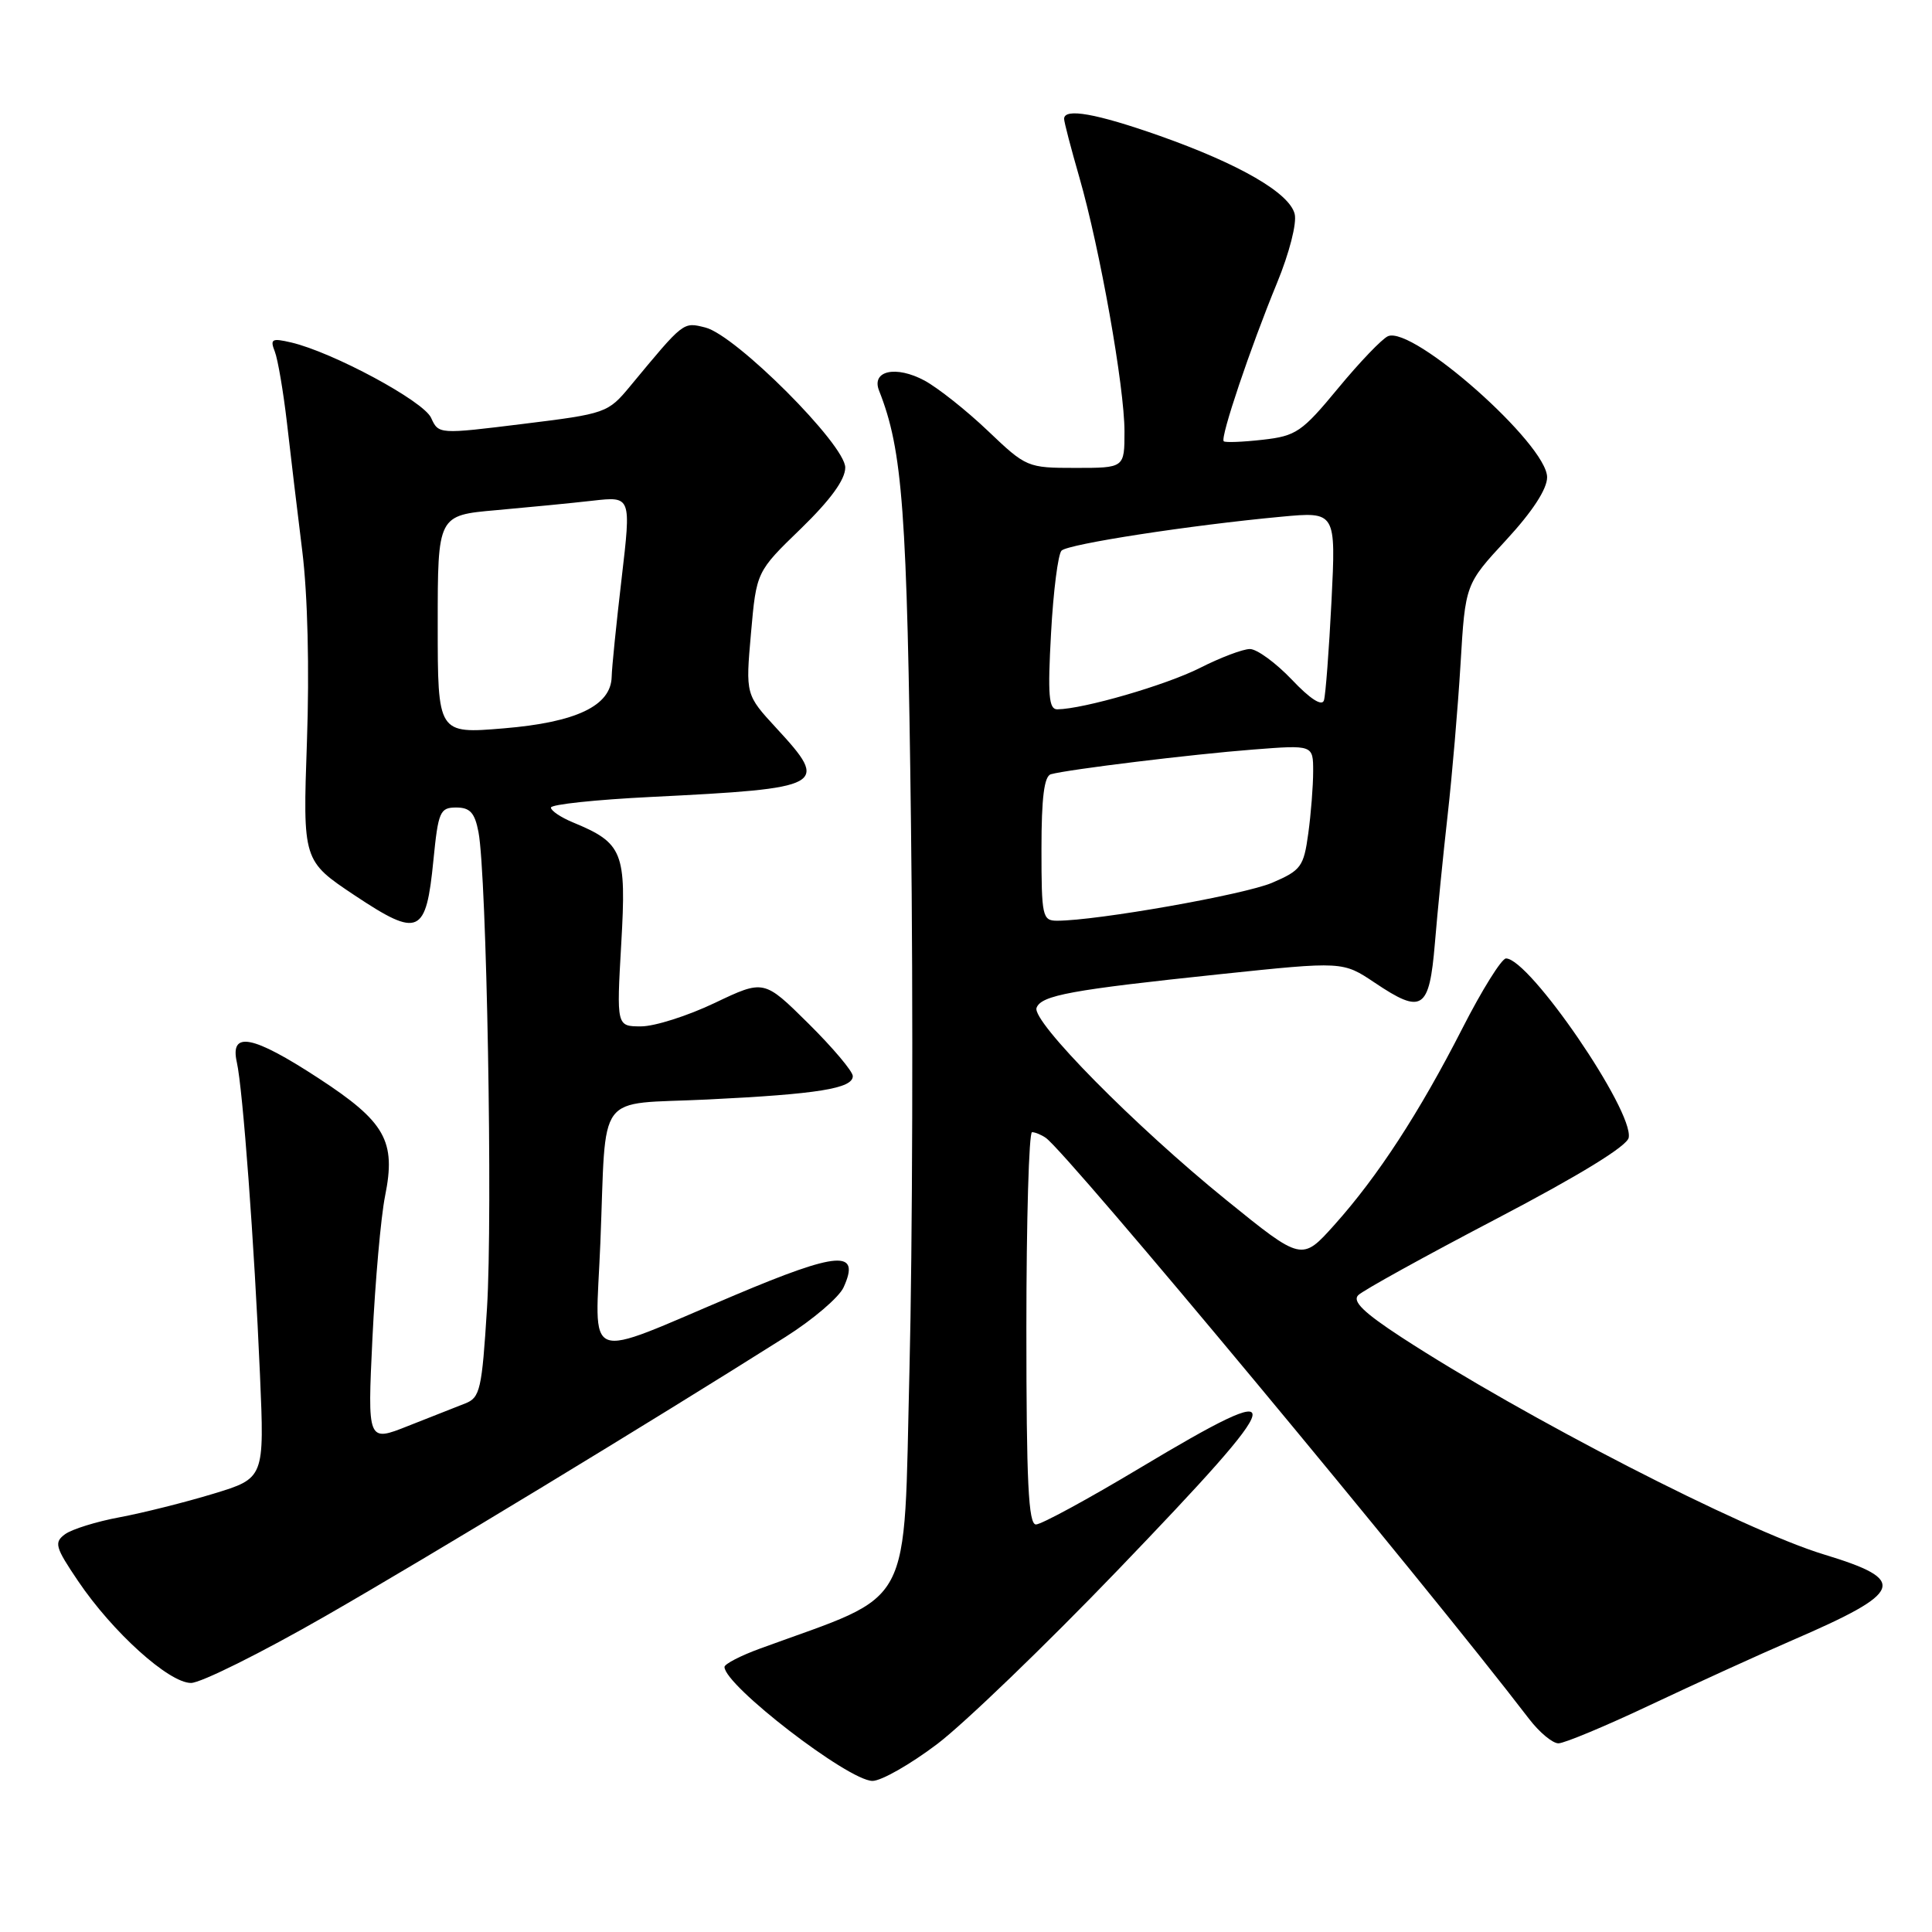 <?xml version="1.0" encoding="UTF-8" standalone="no"?>
<!DOCTYPE svg PUBLIC "-//W3C//DTD SVG 1.1//EN" "http://www.w3.org/Graphics/SVG/1.1/DTD/svg11.dtd" >
<svg xmlns="http://www.w3.org/2000/svg" xmlns:xlink="http://www.w3.org/1999/xlink" version="1.1" viewBox="0 0 256 256">
 <g >
 <path fill="currentColor"
d=" M 124.19 231.09 C 127.75 228.39 138.51 218.03 148.09 208.07 C 171.21 184.01 171.61 182.20 151.02 194.53 C 144.16 198.64 137.98 202.00 137.27 202.00 C 136.27 202.00 136.00 196.40 136.00 176.00 C 136.00 161.70 136.34 150.01 136.75 150.02 C 137.16 150.02 137.98 150.36 138.57 150.77 C 141.39 152.70 188.54 209.40 202.60 227.75 C 203.97 229.54 205.72 231.00 206.50 231.00 C 207.28 231.00 212.77 228.71 218.71 225.90 C 224.64 223.10 233.10 219.24 237.50 217.34 C 252.34 210.92 252.90 209.38 241.67 205.97 C 231.06 202.75 201.86 187.73 185.68 177.18 C 180.69 173.92 179.16 172.43 179.97 171.62 C 180.58 171.00 188.82 166.45 198.28 161.50 C 209.26 155.75 215.60 151.87 215.81 150.75 C 216.49 147.20 202.65 126.99 199.55 127.00 C 198.97 127.01 196.37 131.17 193.78 136.25 C 188.06 147.45 182.57 155.88 176.81 162.31 C 172.50 167.12 172.50 167.12 162.50 159.02 C 150.38 149.20 136.67 135.31 137.35 133.54 C 137.98 131.88 141.92 131.16 161.71 129.08 C 177.93 127.38 177.93 127.38 182.17 130.22 C 188.45 134.44 189.39 133.82 190.13 124.99 C 190.47 120.87 191.23 113.22 191.82 108.00 C 192.41 102.78 193.18 93.76 193.53 87.96 C 194.16 77.41 194.16 77.41 199.58 71.55 C 203.06 67.78 205.00 64.80 205.00 63.24 C 205.00 58.88 187.21 43.12 183.91 44.55 C 183.13 44.89 180.16 47.99 177.31 51.44 C 172.51 57.25 171.75 57.77 167.31 58.27 C 164.66 58.57 162.34 58.66 162.15 58.47 C 161.66 58.00 165.70 46.02 169.21 37.50 C 170.84 33.54 171.86 29.57 171.55 28.35 C 170.85 25.56 164.24 21.74 153.64 17.99 C 145.27 15.04 141.00 14.28 141.00 15.75 C 141.00 16.17 141.91 19.65 143.02 23.50 C 145.75 32.99 149.00 51.27 149.00 57.17 C 149.00 62.00 149.00 62.00 142.52 62.00 C 136.13 62.00 135.98 61.93 130.90 57.09 C 128.07 54.39 124.29 51.40 122.51 50.43 C 118.71 48.39 115.43 49.11 116.48 51.76 C 119.61 59.67 120.20 67.60 120.71 109.25 C 121.01 132.76 120.91 165.25 120.51 181.45 C 119.70 213.98 121.34 210.90 100.75 218.43 C 98.14 219.38 96.00 220.49 96.00 220.88 C 96.00 223.32 112.38 235.94 115.60 235.98 C 116.76 235.99 120.62 233.79 124.19 231.09 Z  M 43.08 214.16 C 56.84 206.27 85.92 188.62 104.10 177.14 C 107.72 174.85 111.18 171.90 111.78 170.58 C 114.05 165.60 111.12 165.81 97.40 171.60 C 76.90 180.25 78.89 181.02 79.55 164.71 C 80.38 144.22 78.74 146.42 93.73 145.69 C 108.36 144.98 113.00 144.23 113.00 142.59 C 113.00 141.96 110.35 138.82 107.11 135.61 C 101.23 129.79 101.23 129.79 94.72 132.89 C 91.14 134.60 86.75 136.00 84.95 136.00 C 81.69 136.00 81.69 136.00 82.32 125.02 C 83.02 112.88 82.55 111.71 75.89 108.96 C 74.30 108.30 73.00 107.42 73.00 107.01 C 73.00 106.59 78.96 105.96 86.25 105.60 C 109.41 104.45 109.95 104.15 102.89 96.50 C 98.79 92.05 98.79 92.05 99.51 83.90 C 100.23 75.75 100.23 75.75 106.12 70.05 C 110.06 66.22 112.00 63.55 112.00 61.95 C 112.00 58.92 97.51 44.42 93.47 43.40 C 90.49 42.66 90.67 42.52 83.50 51.17 C 80.56 54.72 80.29 54.82 69.31 56.17 C 58.13 57.55 58.12 57.55 57.12 55.36 C 56.10 53.13 44.09 46.67 38.59 45.38 C 36.01 44.78 35.76 44.92 36.42 46.60 C 36.82 47.65 37.54 51.88 38.02 56.00 C 38.49 60.12 39.40 67.78 40.05 73.00 C 40.77 78.80 41.01 88.65 40.67 98.28 C 40.12 114.06 40.12 114.06 47.04 118.67 C 55.50 124.29 56.46 123.85 57.43 113.98 C 58.07 107.54 58.30 107.00 60.45 107.00 C 62.28 107.00 62.91 107.69 63.40 110.25 C 64.49 115.92 65.30 161.06 64.53 173.33 C 63.86 184.12 63.61 185.20 61.65 185.96 C 60.47 186.42 57.07 187.76 54.09 188.94 C 48.69 191.09 48.69 191.09 49.35 177.30 C 49.72 169.71 50.47 161.25 51.02 158.50 C 52.50 151.18 51.08 148.66 42.19 142.86 C 33.46 137.16 30.45 136.58 31.38 140.75 C 32.18 144.31 33.70 164.81 34.45 182.19 C 35.04 195.87 35.04 195.87 28.27 197.93 C 24.55 199.06 18.97 200.46 15.88 201.04 C 12.79 201.61 9.52 202.63 8.62 203.29 C 7.14 204.38 7.30 204.99 10.35 209.50 C 14.91 216.26 22.38 223.00 25.31 223.00 C 26.61 223.00 34.61 219.02 43.08 214.16 Z  M 138.00 112.47 C 138.00 105.70 138.36 102.84 139.25 102.59 C 141.56 101.95 158.00 99.94 166.04 99.32 C 174.00 98.70 174.00 98.70 174.00 102.21 C 174.00 104.14 173.71 107.85 173.35 110.46 C 172.75 114.84 172.39 115.33 168.57 116.97 C 164.88 118.55 145.35 122.00 140.07 122.00 C 138.12 122.00 138.00 121.44 138.00 112.47 Z  M 139.27 83.89 C 139.57 78.33 140.20 73.41 140.66 72.96 C 141.55 72.08 157.73 69.59 169.76 68.47 C 177.02 67.79 177.02 67.79 176.43 79.65 C 176.10 86.17 175.65 92.09 175.43 92.80 C 175.17 93.63 173.60 92.62 171.17 90.05 C 169.04 87.82 166.55 86.00 165.62 86.00 C 164.69 86.00 161.71 87.13 158.99 88.51 C 154.50 90.78 143.58 93.95 140.10 93.99 C 138.97 94.00 138.81 92.14 139.27 83.89 Z  M 58.00 82.76 C 58.00 68.28 58.00 68.28 65.75 67.60 C 70.01 67.22 75.78 66.66 78.57 66.34 C 83.64 65.77 83.64 65.77 82.37 76.63 C 81.67 82.61 81.07 88.48 81.05 89.68 C 80.96 93.52 76.37 95.71 66.75 96.51 C 58.00 97.24 58.00 97.24 58.00 82.76 Z "/>
</g>
</svg>